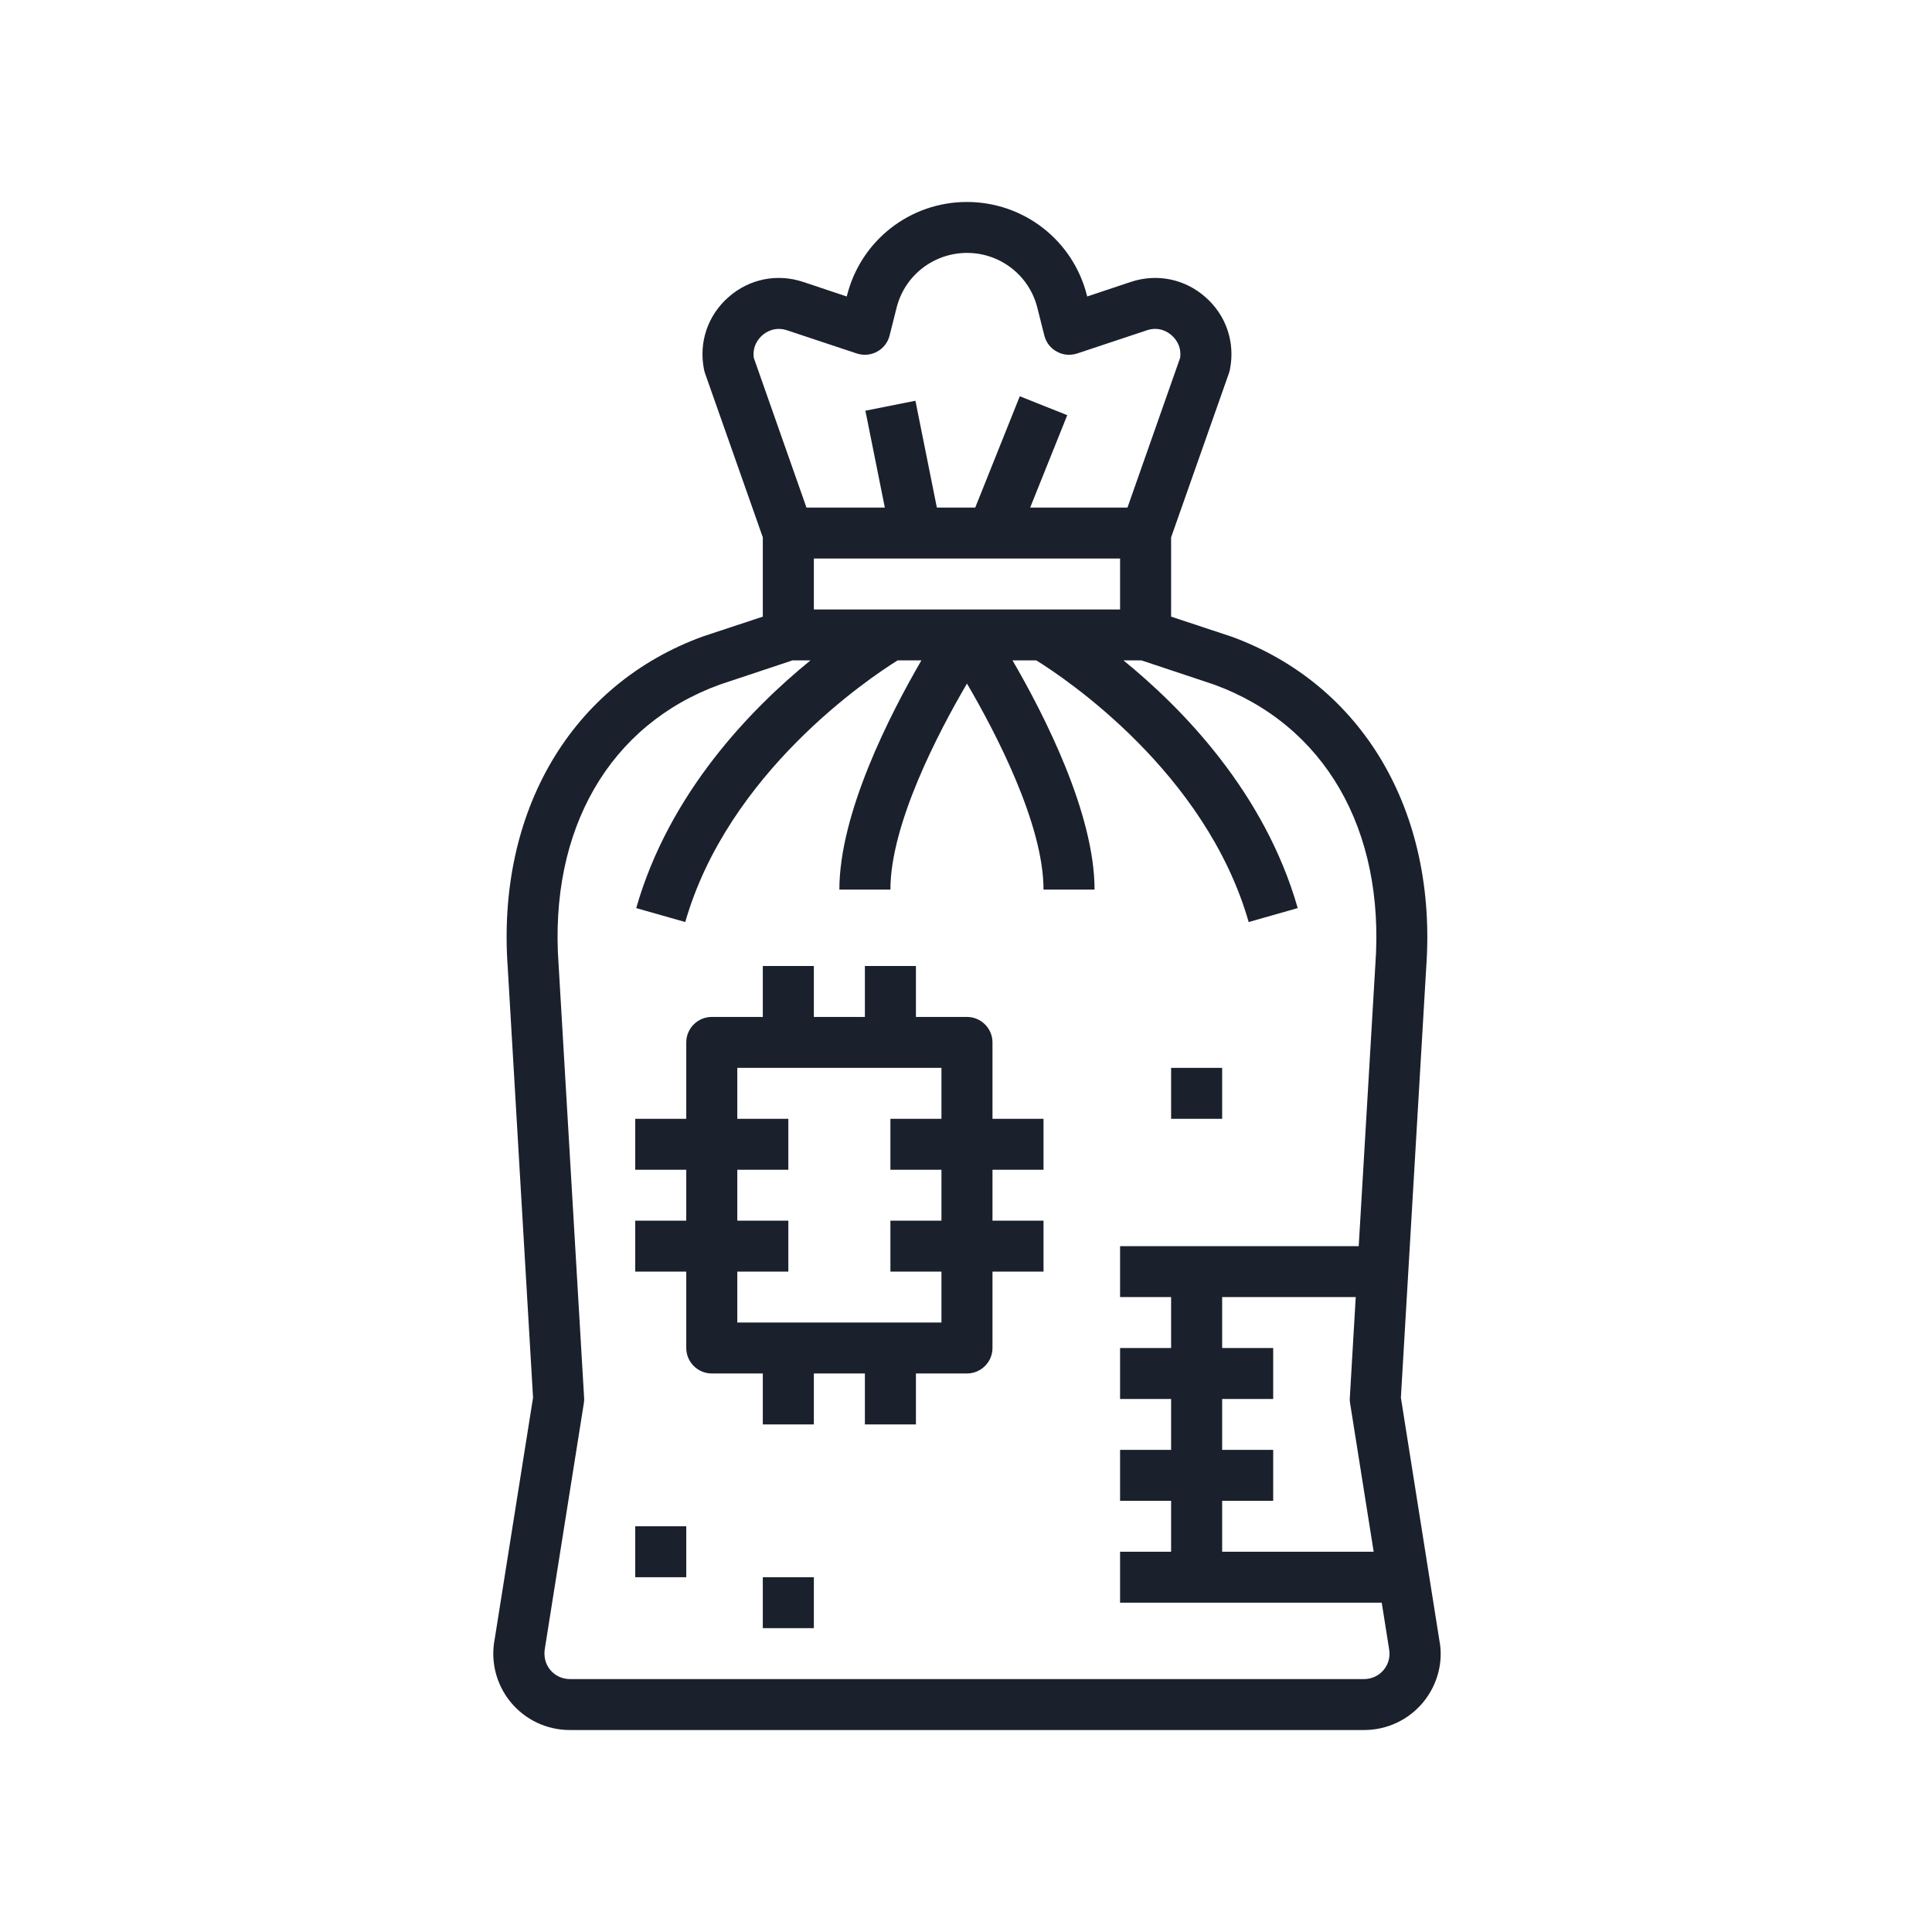 <?xml version="1.0" encoding="UTF-8"?>
<svg xmlns="http://www.w3.org/2000/svg" xmlns:xlink="http://www.w3.org/1999/xlink" width="375pt" height="375pt" viewBox="0 0 375 375" version="1.2">
<defs>
<clipPath id="clip1">
  <path d="M 95.062 39 L 280 39 L 280 336 L 95.062 336 Z M 95.062 39 "/>
</clipPath>
</defs>
<g id="surface1">
<path style=" stroke:none;fill-rule:nonzero;fill:rgb(10.199%,12.549%,17.249%);fill-opacity:1;" d="M 143.109 246.816 L 153.016 246.816 L 153.016 236.934 L 143.109 236.934 L 143.109 227.047 L 153.016 227.047 L 153.016 217.16 L 143.109 217.16 L 143.109 207.273 L 182.734 207.273 L 182.734 217.16 L 172.828 217.16 L 172.828 227.047 L 182.734 227.047 L 182.734 236.934 L 172.828 236.934 L 172.828 246.816 L 182.734 246.816 L 182.734 256.703 L 143.109 256.703 Z M 133.203 261.648 C 133.203 264.371 135.426 266.59 138.156 266.59 L 148.062 266.59 L 148.062 276.477 L 157.969 276.477 L 157.969 266.59 L 167.875 266.59 L 167.875 276.477 L 177.781 276.477 L 177.781 266.59 L 187.688 266.59 C 190.414 266.59 192.641 264.371 192.641 261.648 L 192.641 246.816 L 202.547 246.816 L 202.547 236.934 L 192.641 236.934 L 192.641 227.047 L 202.547 227.047 L 202.547 217.16 L 192.641 217.16 L 192.641 202.328 C 192.641 199.605 190.414 197.387 187.688 197.387 L 177.781 197.387 L 177.781 187.5 L 167.875 187.5 L 167.875 197.387 L 157.969 197.387 L 157.969 187.5 L 148.062 187.5 L 148.062 197.387 L 138.156 197.387 C 135.426 197.387 133.203 199.605 133.203 202.328 L 133.203 217.16 L 123.297 217.16 L 123.297 227.047 L 133.203 227.047 L 133.203 236.934 L 123.297 236.934 L 123.297 246.816 L 133.203 246.816 L 133.203 261.648 "/>
<g clip-path="url(#clip1)" clip-rule="nonzero">
<path style=" stroke:none;fill-rule:nonzero;fill:rgb(10.199%,12.549%,17.249%);fill-opacity:1;" d="M 237.219 281.422 L 237.219 271.535 L 247.125 271.535 L 247.125 261.648 L 237.219 261.648 L 237.219 251.762 L 263.148 251.762 L 262.004 271.246 C 261.965 271.594 261.984 271.957 262.043 272.305 L 266.629 301.191 L 237.219 301.191 L 237.219 291.309 L 247.125 291.309 L 247.125 281.422 Z M 108.418 187.152 C 106.539 160.949 118.305 140.656 139.723 132.875 L 153.809 128.184 L 157.309 128.184 C 145.777 137.566 129.895 153.863 123.488 176.262 L 133.008 178.965 C 141.328 149.961 168.648 131.656 174.223 128.184 L 178.844 128.184 C 172.73 138.688 162.922 157.859 162.922 172.672 L 172.828 172.672 C 172.828 159.984 182.098 142.219 187.688 132.68 C 193.277 142.219 202.547 159.984 202.547 172.672 L 212.453 172.672 C 212.453 157.859 202.645 138.688 196.531 128.184 L 201.152 128.184 C 206.727 131.637 234.027 149.867 242.367 178.965 L 251.887 176.262 C 245.48 153.863 229.598 137.566 218.066 128.184 L 221.566 128.184 L 235.594 132.855 C 257.109 140.695 268.836 160.988 266.957 187.211 L 263.727 241.875 L 217.406 241.875 L 217.406 251.762 L 227.312 251.762 L 227.312 261.648 L 217.406 261.648 L 217.406 271.535 L 227.312 271.535 L 227.312 281.422 L 217.406 281.422 L 217.406 291.309 L 227.312 291.309 L 227.312 301.191 L 217.406 301.191 L 217.406 311.078 L 268.195 311.078 L 269.609 320 C 269.898 321.449 269.531 322.953 268.602 324.094 C 267.656 325.254 266.242 325.91 264.754 325.91 L 110.621 325.91 C 109.133 325.91 107.719 325.254 106.773 324.094 C 105.844 322.953 105.477 321.449 105.785 319.809 L 113.332 272.305 C 113.391 271.957 113.41 271.594 113.371 271.246 Z M 217.406 108.41 L 217.406 118.297 L 157.969 118.297 L 157.969 108.41 Z M 146.32 69.48 C 145.973 67.125 147.328 65.641 147.945 65.098 C 148.586 64.52 150.344 63.301 152.781 64.113 L 166.309 68.613 C 167.625 69.039 169.035 68.922 170.254 68.246 C 171.473 67.59 172.344 66.449 172.672 65.117 L 174.027 59.73 C 175.594 53.473 181.207 49.09 187.707 49.09 C 194.168 49.09 199.781 53.473 201.348 59.73 L 202.703 65.117 C 203.031 66.449 203.902 67.59 205.121 68.246 C 206.32 68.922 207.75 69.039 209.066 68.613 L 222.594 64.113 C 225.031 63.285 226.789 64.52 227.43 65.098 C 228.047 65.641 229.402 67.125 229.055 69.48 L 218.84 98.523 L 199.953 98.523 L 207.152 80.586 L 197.941 76.914 L 189.293 98.523 L 181.844 98.523 L 177.684 77.785 L 167.973 79.715 L 171.746 98.523 L 156.535 98.523 Z M 99.109 330.371 C 101.953 333.824 106.133 335.797 110.621 335.797 L 264.754 335.797 C 269.242 335.797 273.422 333.824 276.266 330.371 C 279.09 326.914 280.211 322.434 279.359 318.262 L 271.91 271.281 L 276.824 187.848 C 279.012 157.453 264.48 132.816 238.922 123.527 C 238.863 123.527 238.824 123.508 238.785 123.488 L 227.312 119.688 L 227.312 104.297 L 238.555 72.379 C 238.613 72.164 238.691 71.934 238.73 71.703 C 239.773 66.469 238.012 61.219 233.988 57.684 C 229.965 54.129 224.547 53.031 219.457 54.73 L 211.023 57.547 L 210.965 57.316 C 208.273 46.656 198.715 39.203 187.668 39.203 C 176.66 39.203 167.102 46.656 164.41 57.336 L 164.352 57.547 L 155.918 54.73 C 150.828 53.031 145.41 54.129 141.387 57.684 C 137.363 61.219 135.602 66.469 136.645 71.703 C 136.684 71.934 136.762 72.164 136.82 72.379 L 148.062 104.297 L 148.062 119.688 L 136.453 123.527 C 110.895 132.816 96.363 157.453 98.551 187.789 L 103.465 271.281 L 96.035 318.051 C 95.164 322.434 96.285 326.914 99.109 330.371 "/>
</g>
<path style=" stroke:none;fill-rule:nonzero;fill:rgb(10.199%,12.549%,17.249%);fill-opacity:1;" d="M 237.219 207.273 L 227.312 207.273 L 227.312 217.16 L 237.219 217.16 L 237.219 207.273 "/>
<path style=" stroke:none;fill-rule:nonzero;fill:rgb(10.199%,12.549%,17.249%);fill-opacity:1;" d="M 133.203 296.25 L 123.297 296.25 L 123.297 306.137 L 133.203 306.137 L 133.203 296.25 "/>
<path style=" stroke:none;fill-rule:nonzero;fill:rgb(10.199%,12.549%,17.249%);fill-opacity:1;" d="M 148.062 316.023 L 157.969 316.023 L 157.969 306.137 L 148.062 306.137 L 148.062 316.023 "/>
</g>
</svg>
